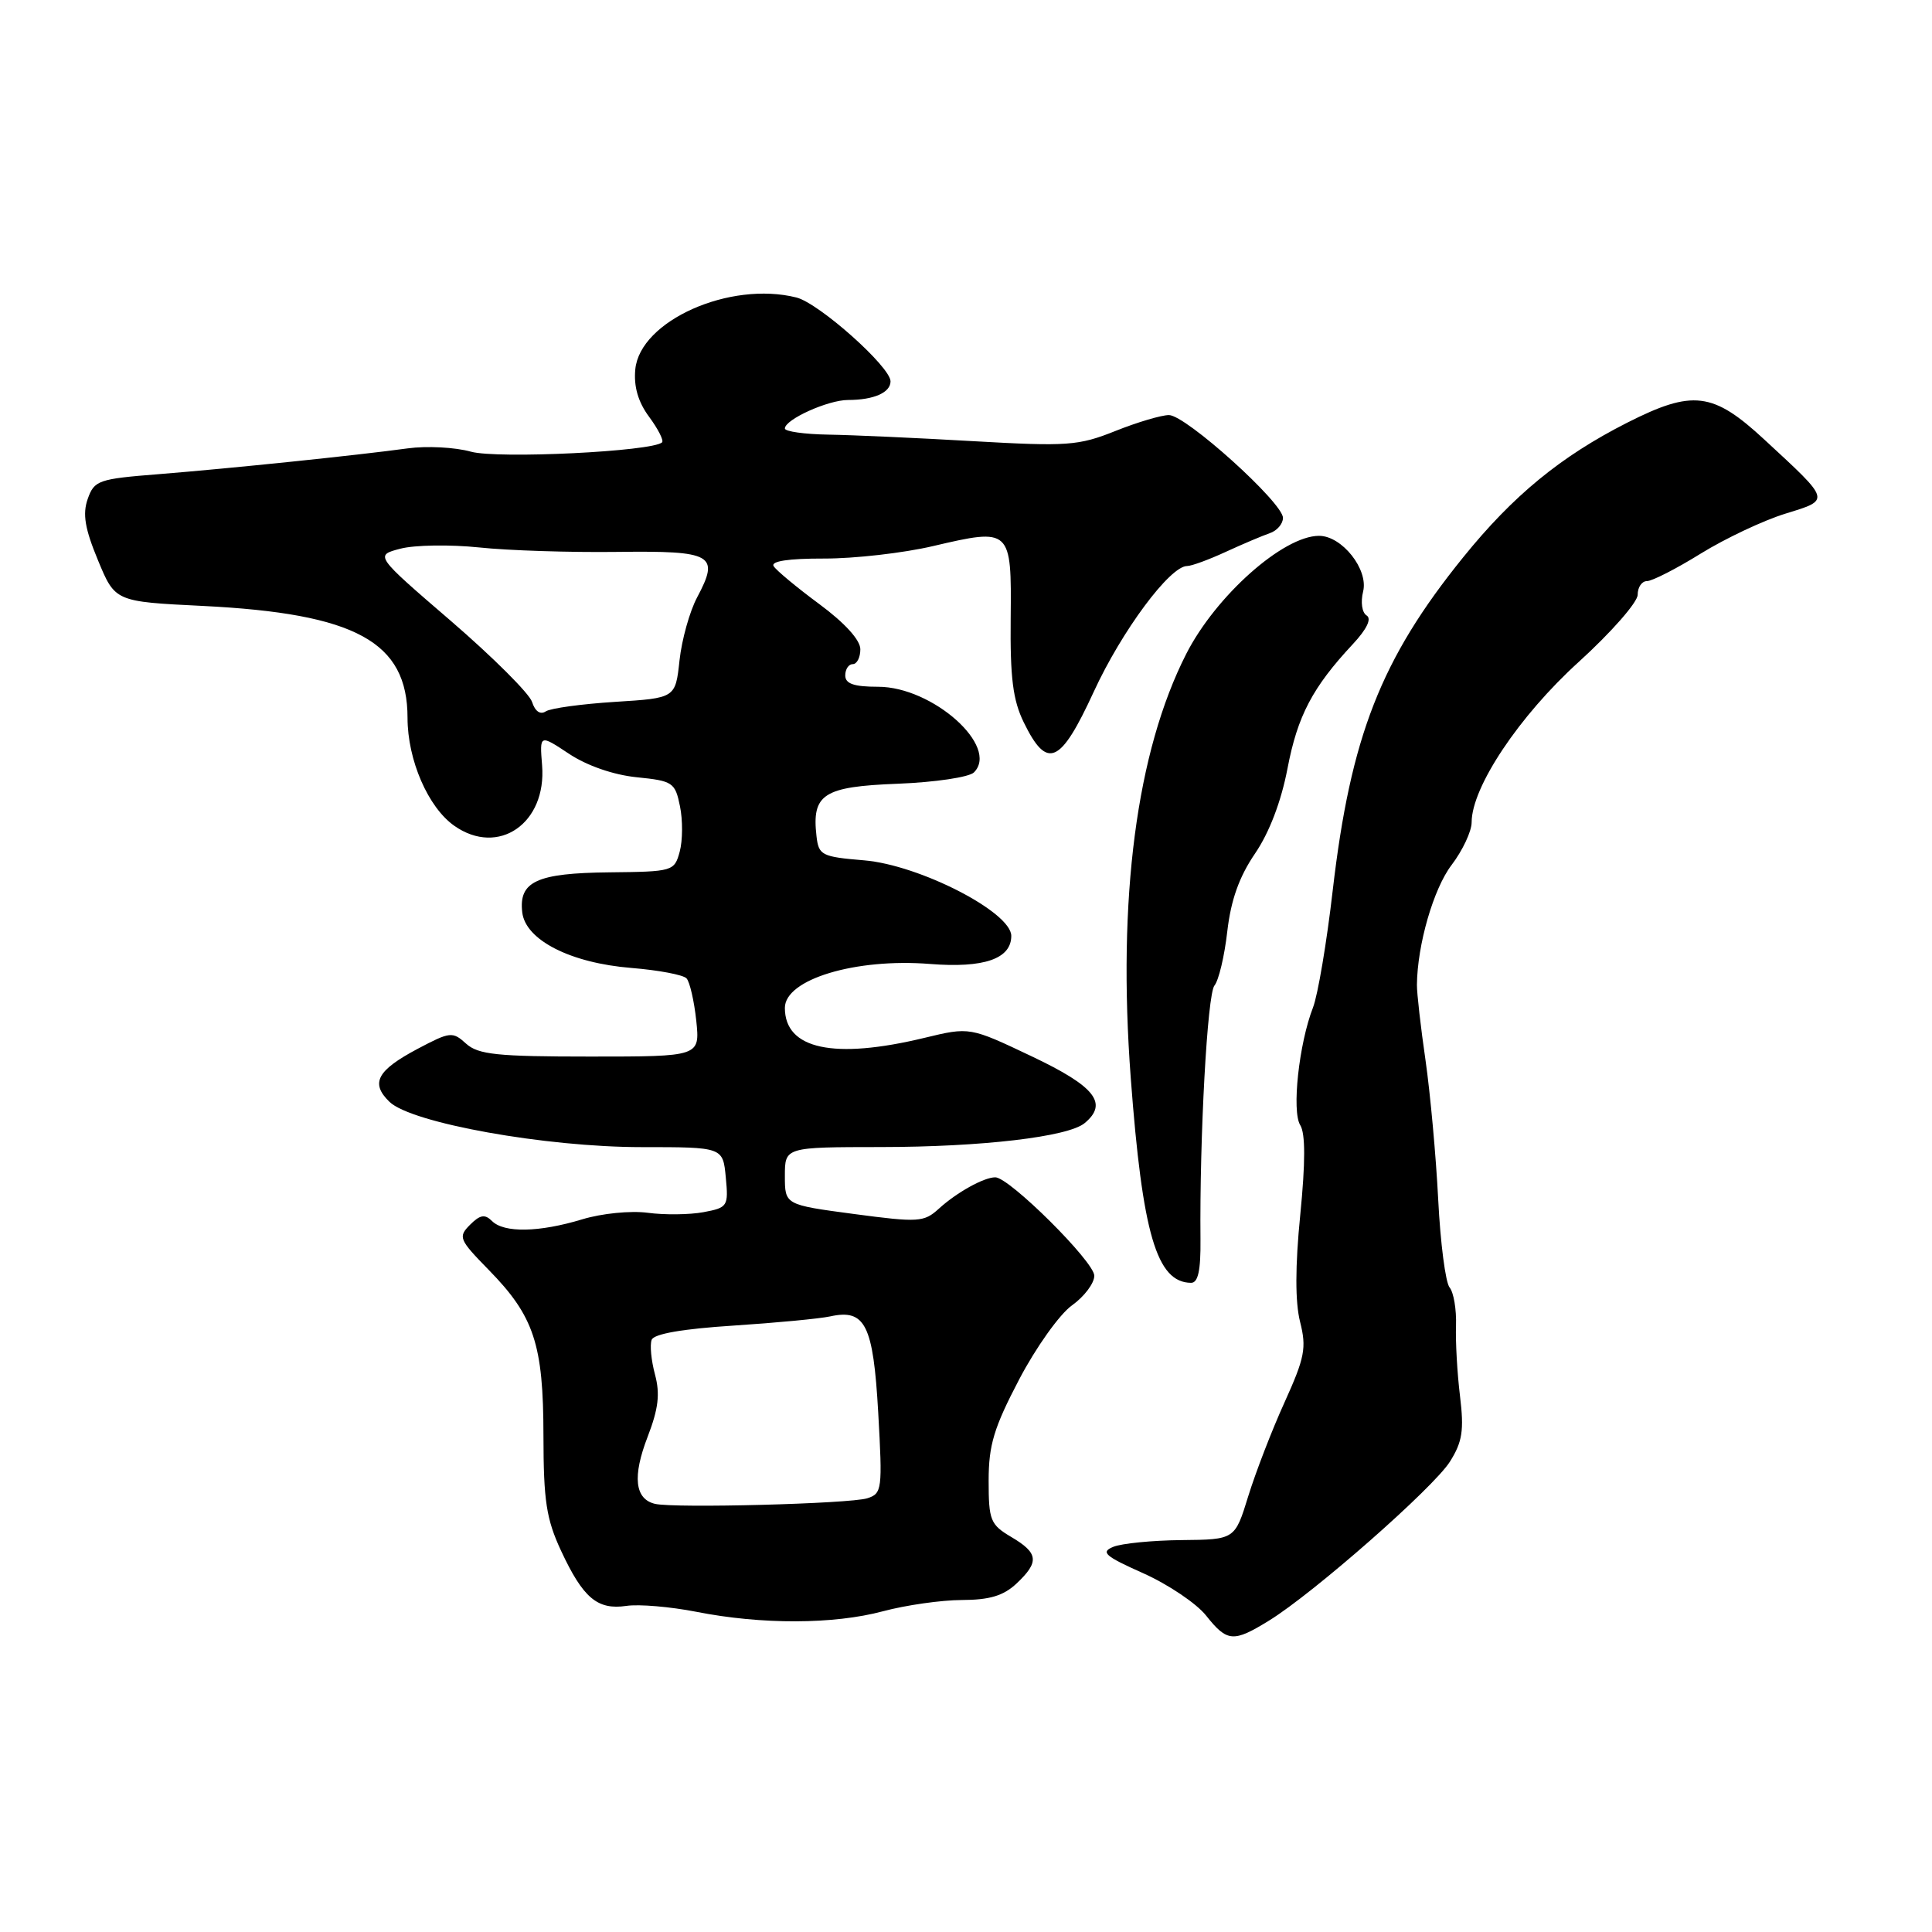<?xml version="1.0" encoding="UTF-8" standalone="no"?>
<!DOCTYPE svg PUBLIC "-//W3C//DTD SVG 1.1//EN" "http://www.w3.org/Graphics/SVG/1.1/DTD/svg11.dtd" >
<svg xmlns="http://www.w3.org/2000/svg" xmlns:xlink="http://www.w3.org/1999/xlink" version="1.1" viewBox="0 0 256 256">
 <g >
 <path fill="currentColor"
d=" M 168.15 214.74 C 174.01 211.14 189.94 197.14 192.12 193.68 C 193.77 191.06 194.01 189.54 193.46 185.00 C 193.09 181.97 192.85 177.76 192.93 175.64 C 193.00 173.52 192.62 171.25 192.08 170.60 C 191.54 169.95 190.86 164.71 190.57 158.96 C 190.28 153.21 189.52 144.90 188.89 140.50 C 188.25 136.10 187.74 131.60 187.75 130.50 C 187.80 125.19 189.95 117.75 192.34 114.62 C 193.80 112.70 195.00 110.15 195.00 108.96 C 195.00 104.30 201.31 94.85 209.20 87.70 C 213.49 83.80 217.00 79.80 217.00 78.81 C 217.00 77.81 217.55 77.00 218.23 77.00 C 218.91 77.00 222.13 75.36 225.38 73.34 C 228.64 71.33 233.67 68.96 236.55 68.07 C 242.59 66.20 242.67 66.46 233.79 58.25 C 226.97 51.93 224.30 51.61 215.61 56.01 C 206.80 60.48 200.48 65.67 193.86 73.87 C 182.97 87.34 178.96 97.61 176.59 118.00 C 175.80 124.88 174.62 131.85 173.98 133.50 C 172.12 138.27 171.14 147.26 172.29 149.09 C 172.98 150.19 172.98 154.03 172.29 160.98 C 171.61 167.81 171.61 172.55 172.27 175.16 C 173.14 178.60 172.89 179.89 170.22 185.79 C 168.54 189.48 166.38 195.09 165.40 198.25 C 163.63 204.00 163.63 204.00 156.57 204.07 C 152.68 204.11 148.60 204.51 147.50 204.97 C 145.80 205.67 146.41 206.20 151.50 208.47 C 154.80 209.95 158.55 212.47 159.82 214.08 C 162.61 217.59 163.43 217.65 168.15 214.74 Z  M 117.00 213.50 C 120.03 212.69 124.72 212.02 127.44 212.01 C 131.12 212.00 132.96 211.45 134.69 209.83 C 137.74 206.96 137.61 205.79 134.00 203.66 C 131.23 202.02 131.00 201.46 131.00 196.19 C 131.00 191.48 131.70 189.17 135.04 182.79 C 137.26 178.55 140.41 174.13 142.04 172.97 C 143.67 171.81 145.00 170.04 145.00 169.04 C 145.00 167.19 133.74 156.00 131.88 156.00 C 130.37 156.00 126.77 158.00 124.40 160.16 C 122.43 161.95 121.71 162.00 113.15 160.86 C 104.00 159.64 104.00 159.64 104.00 155.82 C 104.00 152.00 104.00 152.00 116.75 151.99 C 130.07 151.98 141.53 150.64 143.72 148.82 C 146.88 146.20 145.11 143.96 136.75 139.99 C 128.50 136.07 128.50 136.07 122.50 137.52 C 110.49 140.42 104.00 139.03 104.00 133.55 C 104.00 129.77 113.35 126.94 123.24 127.73 C 130.38 128.30 134.00 127.05 134.00 124.01 C 134.00 120.86 121.83 114.61 114.50 114.00 C 108.87 113.53 108.48 113.33 108.19 110.80 C 107.55 105.23 109.09 104.23 118.93 103.85 C 123.88 103.66 128.42 102.98 129.05 102.35 C 132.47 98.93 123.59 91.00 116.35 91.00 C 113.15 91.00 112.00 90.60 112.00 89.50 C 112.00 88.67 112.45 88.00 113.00 88.00 C 113.55 88.00 114.00 87.11 114.00 86.03 C 114.00 84.81 111.95 82.55 108.57 80.05 C 105.59 77.85 102.86 75.58 102.51 75.02 C 102.11 74.36 104.46 74.00 109.19 74.01 C 113.21 74.02 119.71 73.28 123.63 72.36 C 133.96 69.94 134.04 70.02 133.92 81.95 C 133.84 89.79 134.21 92.77 135.66 95.73 C 138.75 102.05 140.50 101.28 144.92 91.68 C 148.63 83.61 155.02 75.00 157.30 75.00 C 157.89 75.00 160.20 74.15 162.43 73.12 C 164.67 72.09 167.29 70.98 168.25 70.65 C 169.21 70.33 170.00 69.41 170.00 68.62 C 170.00 66.61 157.12 55.00 154.89 55.00 C 153.89 55.00 150.69 55.95 147.79 57.11 C 142.91 59.06 141.44 59.17 129.00 58.46 C 121.58 58.03 112.91 57.64 109.75 57.59 C 106.59 57.54 104.00 57.17 104.00 56.78 C 104.00 55.58 109.72 53.00 112.37 53.00 C 115.77 53.00 118.00 52.02 118.00 50.53 C 118.00 48.61 108.52 40.17 105.53 39.42 C 96.70 37.20 84.80 42.51 84.18 48.94 C 83.96 51.21 84.55 53.26 86.01 55.23 C 87.20 56.84 87.97 58.36 87.73 58.61 C 86.51 59.82 65.96 60.83 62.40 59.85 C 60.30 59.26 56.53 59.07 54.04 59.41 C 47.24 60.34 30.61 62.06 21.02 62.83 C 13.03 63.46 12.49 63.65 11.62 66.12 C 10.92 68.12 11.25 70.06 12.98 74.23 C 15.25 79.72 15.25 79.72 26.88 80.29 C 47.15 81.30 54.00 85.04 54.00 95.12 C 54.00 100.70 56.73 107.00 60.21 109.43 C 66.04 113.52 72.45 109.10 71.83 101.41 C 71.50 97.30 71.50 97.30 75.41 99.89 C 77.78 101.46 81.30 102.68 84.37 102.99 C 89.15 103.47 89.46 103.68 90.10 106.83 C 90.48 108.67 90.46 111.37 90.07 112.83 C 89.36 115.45 89.19 115.50 80.72 115.59 C 71.13 115.69 68.72 116.80 69.20 120.89 C 69.63 124.57 75.61 127.61 83.68 128.26 C 87.26 128.55 90.54 129.17 90.97 129.64 C 91.40 130.11 91.98 132.64 92.26 135.25 C 92.75 140.00 92.75 140.00 78.21 140.00 C 65.87 140.00 63.37 139.74 61.76 138.29 C 59.97 136.66 59.64 136.70 55.33 138.98 C 49.95 141.84 49.05 143.52 51.61 146.00 C 54.52 148.81 72.28 152.00 85.03 152.00 C 95.79 152.00 95.79 152.00 96.17 156.00 C 96.54 159.84 96.42 160.02 93.21 160.62 C 91.38 160.96 88.05 161.00 85.83 160.70 C 83.57 160.40 79.73 160.78 77.14 161.57 C 71.43 163.30 66.79 163.39 65.19 161.79 C 64.25 160.85 63.61 160.96 62.28 162.29 C 60.68 163.90 60.82 164.24 64.74 168.25 C 70.77 174.40 72.00 178.12 72.01 190.22 C 72.02 198.88 72.39 201.29 74.35 205.50 C 77.27 211.76 79.16 213.35 83.00 212.79 C 84.66 212.54 88.82 212.90 92.26 213.57 C 100.90 215.28 110.48 215.25 117.00 213.50 Z  M 159.07 164.25 C 158.94 150.67 159.98 131.73 160.92 130.59 C 161.48 129.92 162.25 126.70 162.62 123.43 C 163.10 119.27 164.19 116.19 166.29 113.11 C 168.19 110.33 169.76 106.21 170.60 101.83 C 171.93 94.86 173.91 91.08 179.25 85.36 C 181.11 83.37 181.78 81.98 181.08 81.55 C 180.47 81.17 180.27 79.79 180.62 78.38 C 181.35 75.46 177.82 71.00 174.78 71.00 C 170.04 71.00 161.10 78.95 157.18 86.65 C 150.59 99.61 148.05 119.02 149.83 142.83 C 151.38 163.52 153.27 169.93 157.81 169.98 C 158.75 170.00 159.11 168.36 159.07 164.25 Z  M 86.80 199.27 C 84.11 198.64 83.78 195.64 85.82 190.37 C 87.25 186.65 87.48 184.70 86.79 182.13 C 86.29 180.27 86.09 178.21 86.35 177.53 C 86.65 176.74 90.47 176.08 97.16 175.65 C 102.85 175.28 108.62 174.73 110.00 174.43 C 114.65 173.41 115.71 175.52 116.37 187.19 C 116.94 197.37 116.88 197.90 114.92 198.53 C 112.59 199.26 89.42 199.87 86.80 199.27 Z  M 70.50 93.01 C 70.15 91.90 65.31 87.08 59.76 82.29 C 49.65 73.59 49.65 73.59 53.07 72.70 C 54.96 72.21 59.65 72.14 63.50 72.54 C 67.35 72.95 75.58 73.21 81.78 73.13 C 94.48 72.97 95.39 73.49 92.37 79.16 C 91.39 81.00 90.34 84.75 90.04 87.50 C 89.50 92.50 89.50 92.50 81.50 93.00 C 77.10 93.28 72.97 93.84 72.32 94.26 C 71.59 94.74 70.90 94.26 70.50 93.01 Z "/>
</g>
</svg>